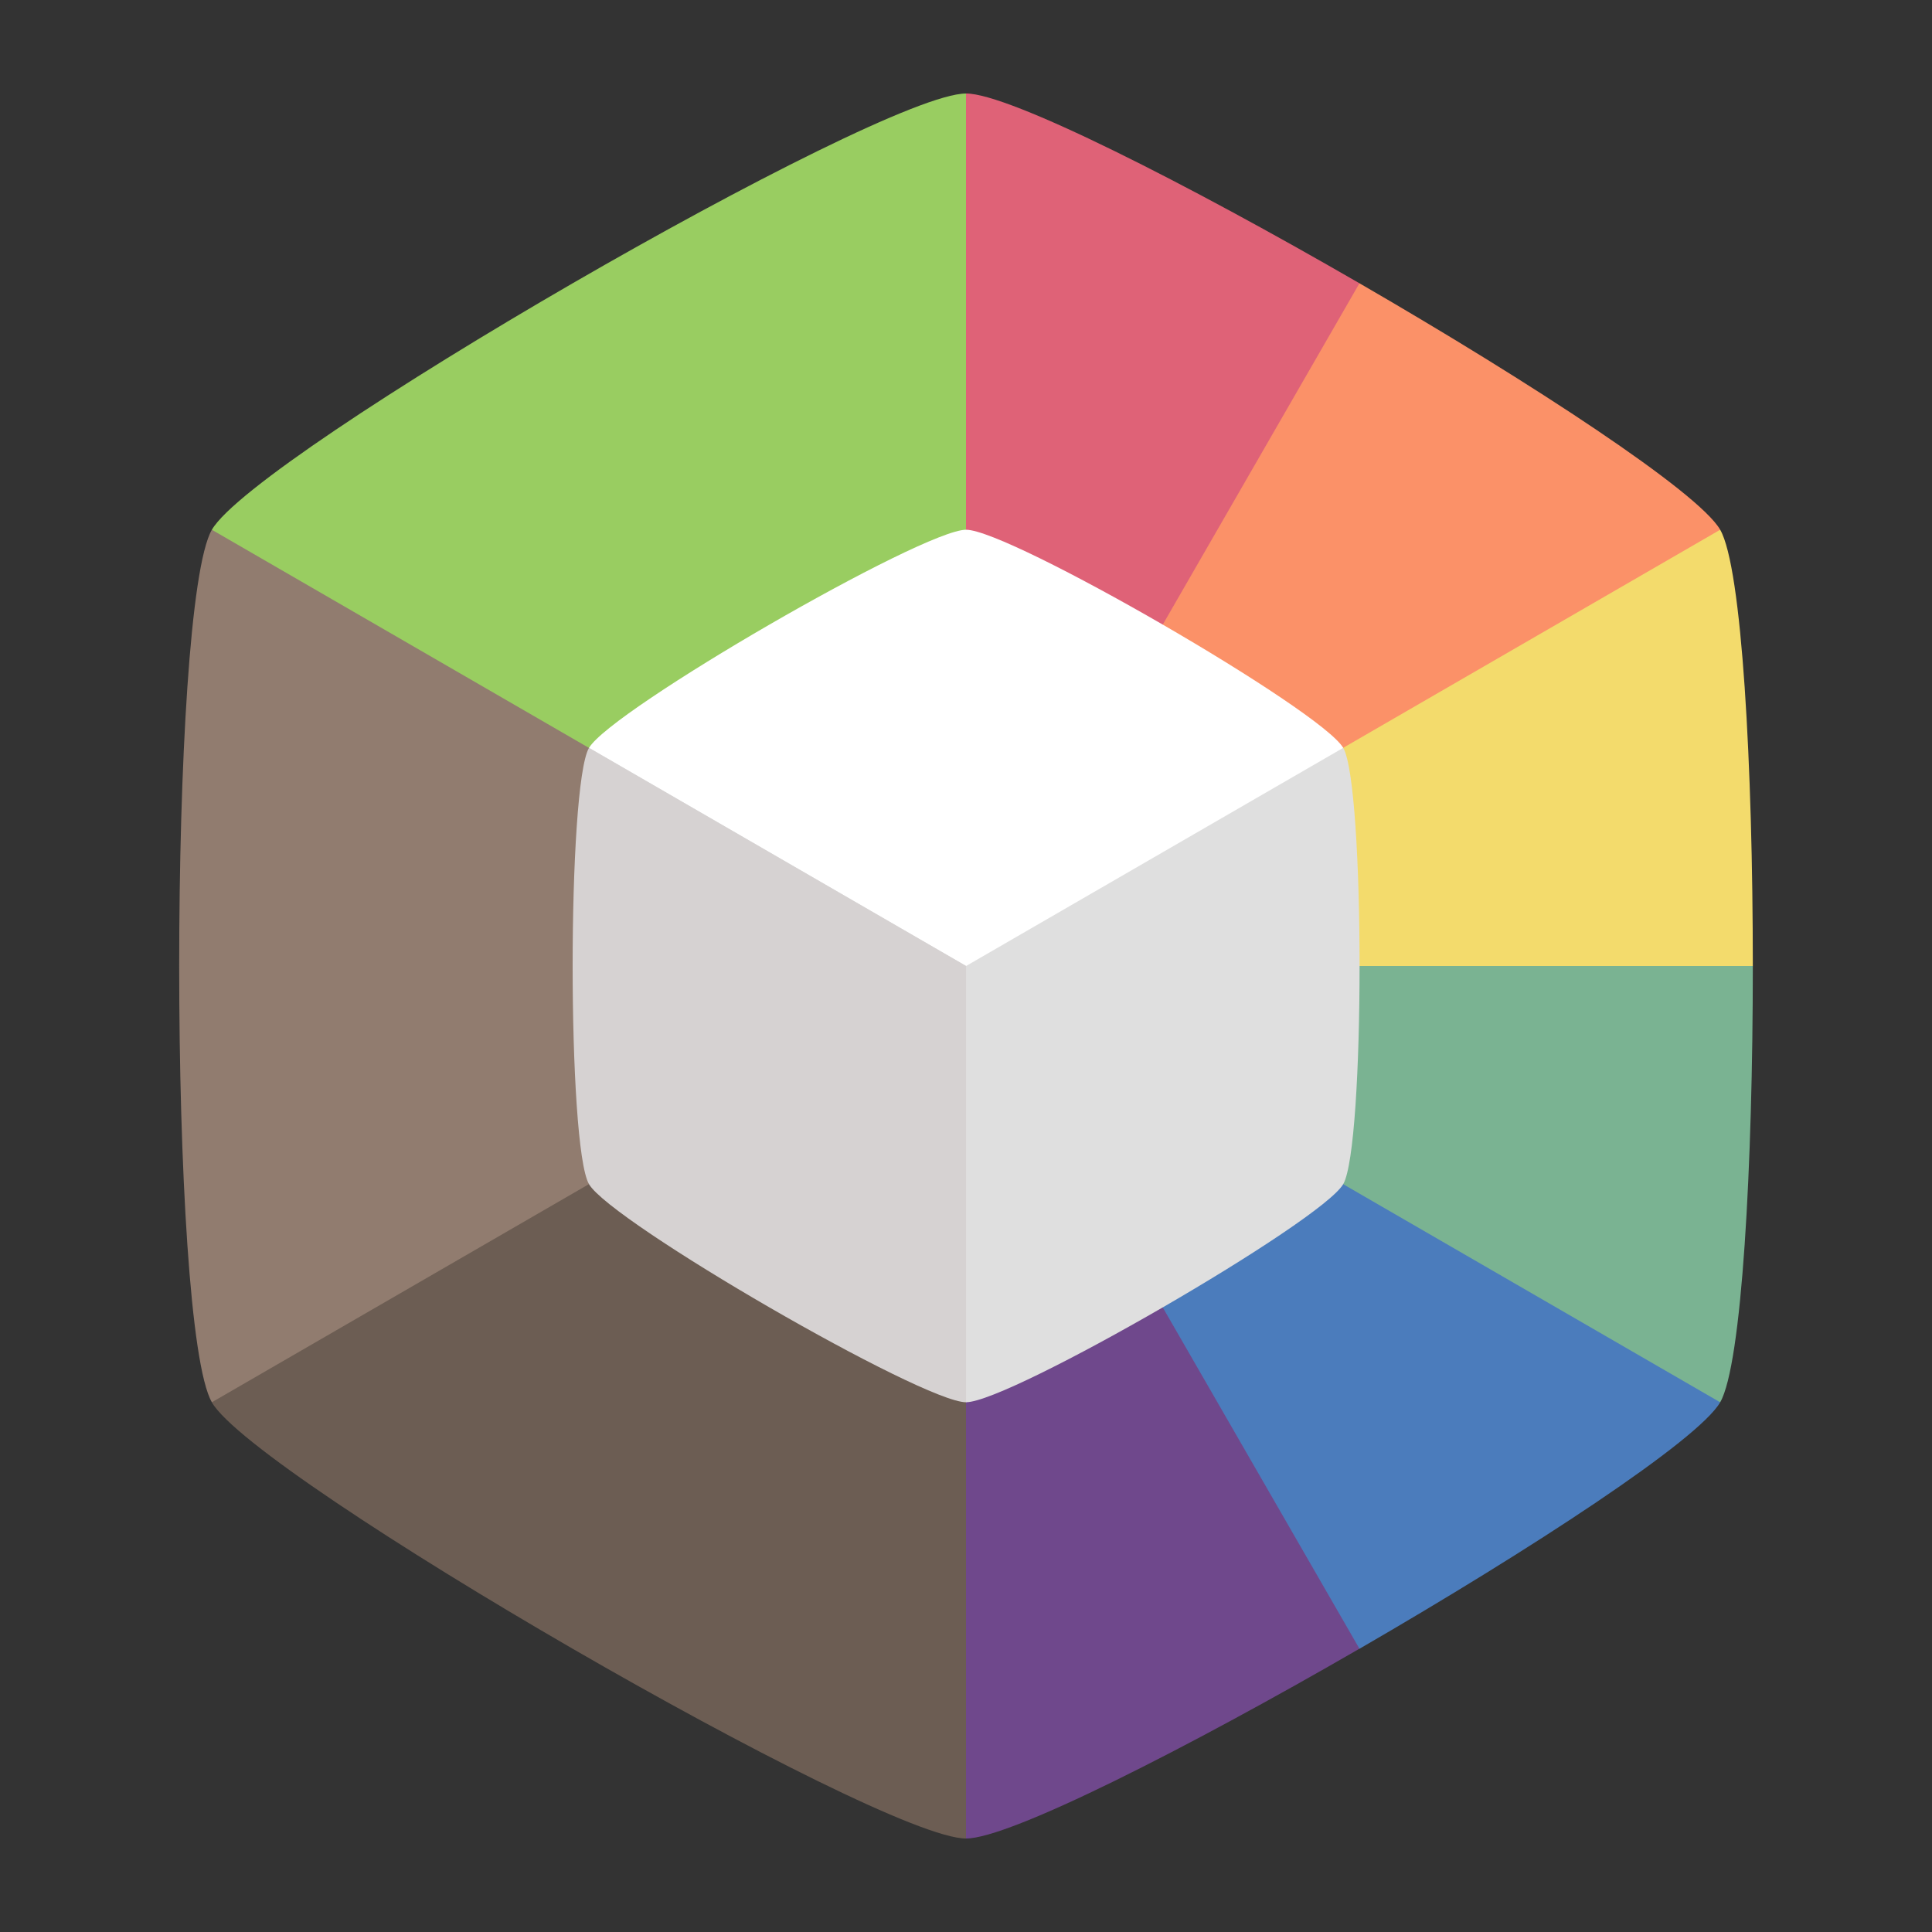<?xml version="1.0" encoding="UTF-8" standalone="no"?>
<svg
   width="62"
   height="62"
   version="1.1"
   id="svg12"
   sodipodi:docname="org.prismlauncher.PrismLauncher.svg"
   inkscape:version="1.4 (unknown)"
   xmlns:inkscape="http://www.inkscape.org/namespaces/inkscape"
   xmlns:sodipodi="http://sodipodi.sourceforge.net/DTD/sodipodi-0.dtd"
   xmlns="http://www.w3.org/2000/svg"
   xmlns:svg="http://www.w3.org/2000/svg">
  <rect width="100%" height="100%" fill="#333333" stroke="none"/>
  <defs
     id="defs12" />
  <sodipodi:namedview
     id="namedview12"
     pagecolor="#ffffff"
     bordercolor="#000000"
     borderopacity="0.25"
     inkscape:showpageshadow="2"
     inkscape:pageopacity="0.0"
     inkscape:pagecheckerboard="0"
     inkscape:deskcolor="#d1d1d1"
     inkscape:zoom="12.109375"
     inkscape:cx="32"
     inkscape:cy="32"
     inkscape:window-width="1920"
     inkscape:window-height="998"
     inkscape:window-x="0"
     inkscape:window-y="0"
     inkscape:window-maximized="1"
     inkscape:current-layer="svg12" />
  <g
     id="g12"
     transform="translate(-0.25,-0.223)">
    <path
       fill="#df6277"
       d="M 31.25,3.224 19.147,24.223 31.25,31.223 43.351,24.223 43.877,9.314 C 38.349,6.117 32.647,3.223 31.25,3.223 Z"
       id="path1"
       style="stroke-width:0.258" />
    <path
       fill="#fb9168"
       d="M 43.876,9.314 31.251,31.223 43.351,38.224 55.453,17.223 C 54.754,16.011 49.403,12.511 43.877,9.314 Z"
       id="path2"
       style="stroke-width:0.258" />
    <path
       fill="#f3db6c"
       d="M 55.453,17.223 31.25,31.223 43.351,38.224 56.5,31.223 c 0,-6.393 -0.348,-12.787 -1.047,-14"
       id="path3"
       style="stroke-width:0.258" />
    <path
       fill="#7ab392"
       d="M 31.25,31.223 V 45.224 H 55.453 C 56.15,44.011 56.5,37.618 56.5,31.223 Z"
       id="path4"
       style="stroke-width:0.258" />
    <path
       fill="#4b7cbc"
       d="m 31.25,31.223 v 14.001 l 12.626,7.91 c 5.527,-3.197 10.878,-6.698 11.576,-7.91 z"
       id="path5"
       style="stroke-width:0.258" />
    <path
       fill="#6f488c"
       d="M 31.25,31.223 19.147,38.224 31.25,59.223 c 1.398,0 7.099,-2.894 12.626,-6.091 z"
       id="path6"
       style="stroke-width:0.258" />
    <path
       fill="#4d3f33"
       d="M 19.147,24.223 7.047,45.224 C 8.446,47.647 28.457,59.223 31.25,59.223 v -28 z"
       id="path7"
       style="stroke-width:0.258;fill:#6c5d53" />
    <path
       fill="#7a573b"
       d="m 7.049,17.223 c -1.398,2.425 -1.398,25.574 0,28 L 31.25,31.223 V 17.223 Z"
       id="path8"
       style="stroke-width:0.258;fill:#917c6f" />
    <path
       fill="#99cd61"
       d="m 31.25,3.224 c -2.794,0 -22.805,11.575 -24.201,14 L 31.25,31.223 Z"
       id="path9"
       style="stroke-width:0.258" />
    <path
       fill="#ffffff"
       d="m 31.253,17.223 c -1.397,0 -11.401,5.787 -12.1,7 L 31.254,45.223 43.355,24.223 C 42.656,23.011 32.651,17.223 31.253,17.223"
       id="path10"
       style="stroke-width:0.972" />
    <path
       fill="#dfdfdf"
       d="m 19.154,24.223 12.1,20.999 c 1.397,0 11.403,-5.787 12.102,-7 0.699,-1.212 0.699,-12.787 0,-14 l -12.102,7 z"
       id="path11"
       style="stroke-width:0.972" />
    <path
       fill="#d6d2d2"
       d="m 19.151,24.223 c -0.699,1.212 -0.699,12.788 0,14 0.699,1.212 10.702,7 12.101,7 V 31.223 Z"
       id="path12"
       style="stroke-width:0.972" />
  </g>
</svg>
